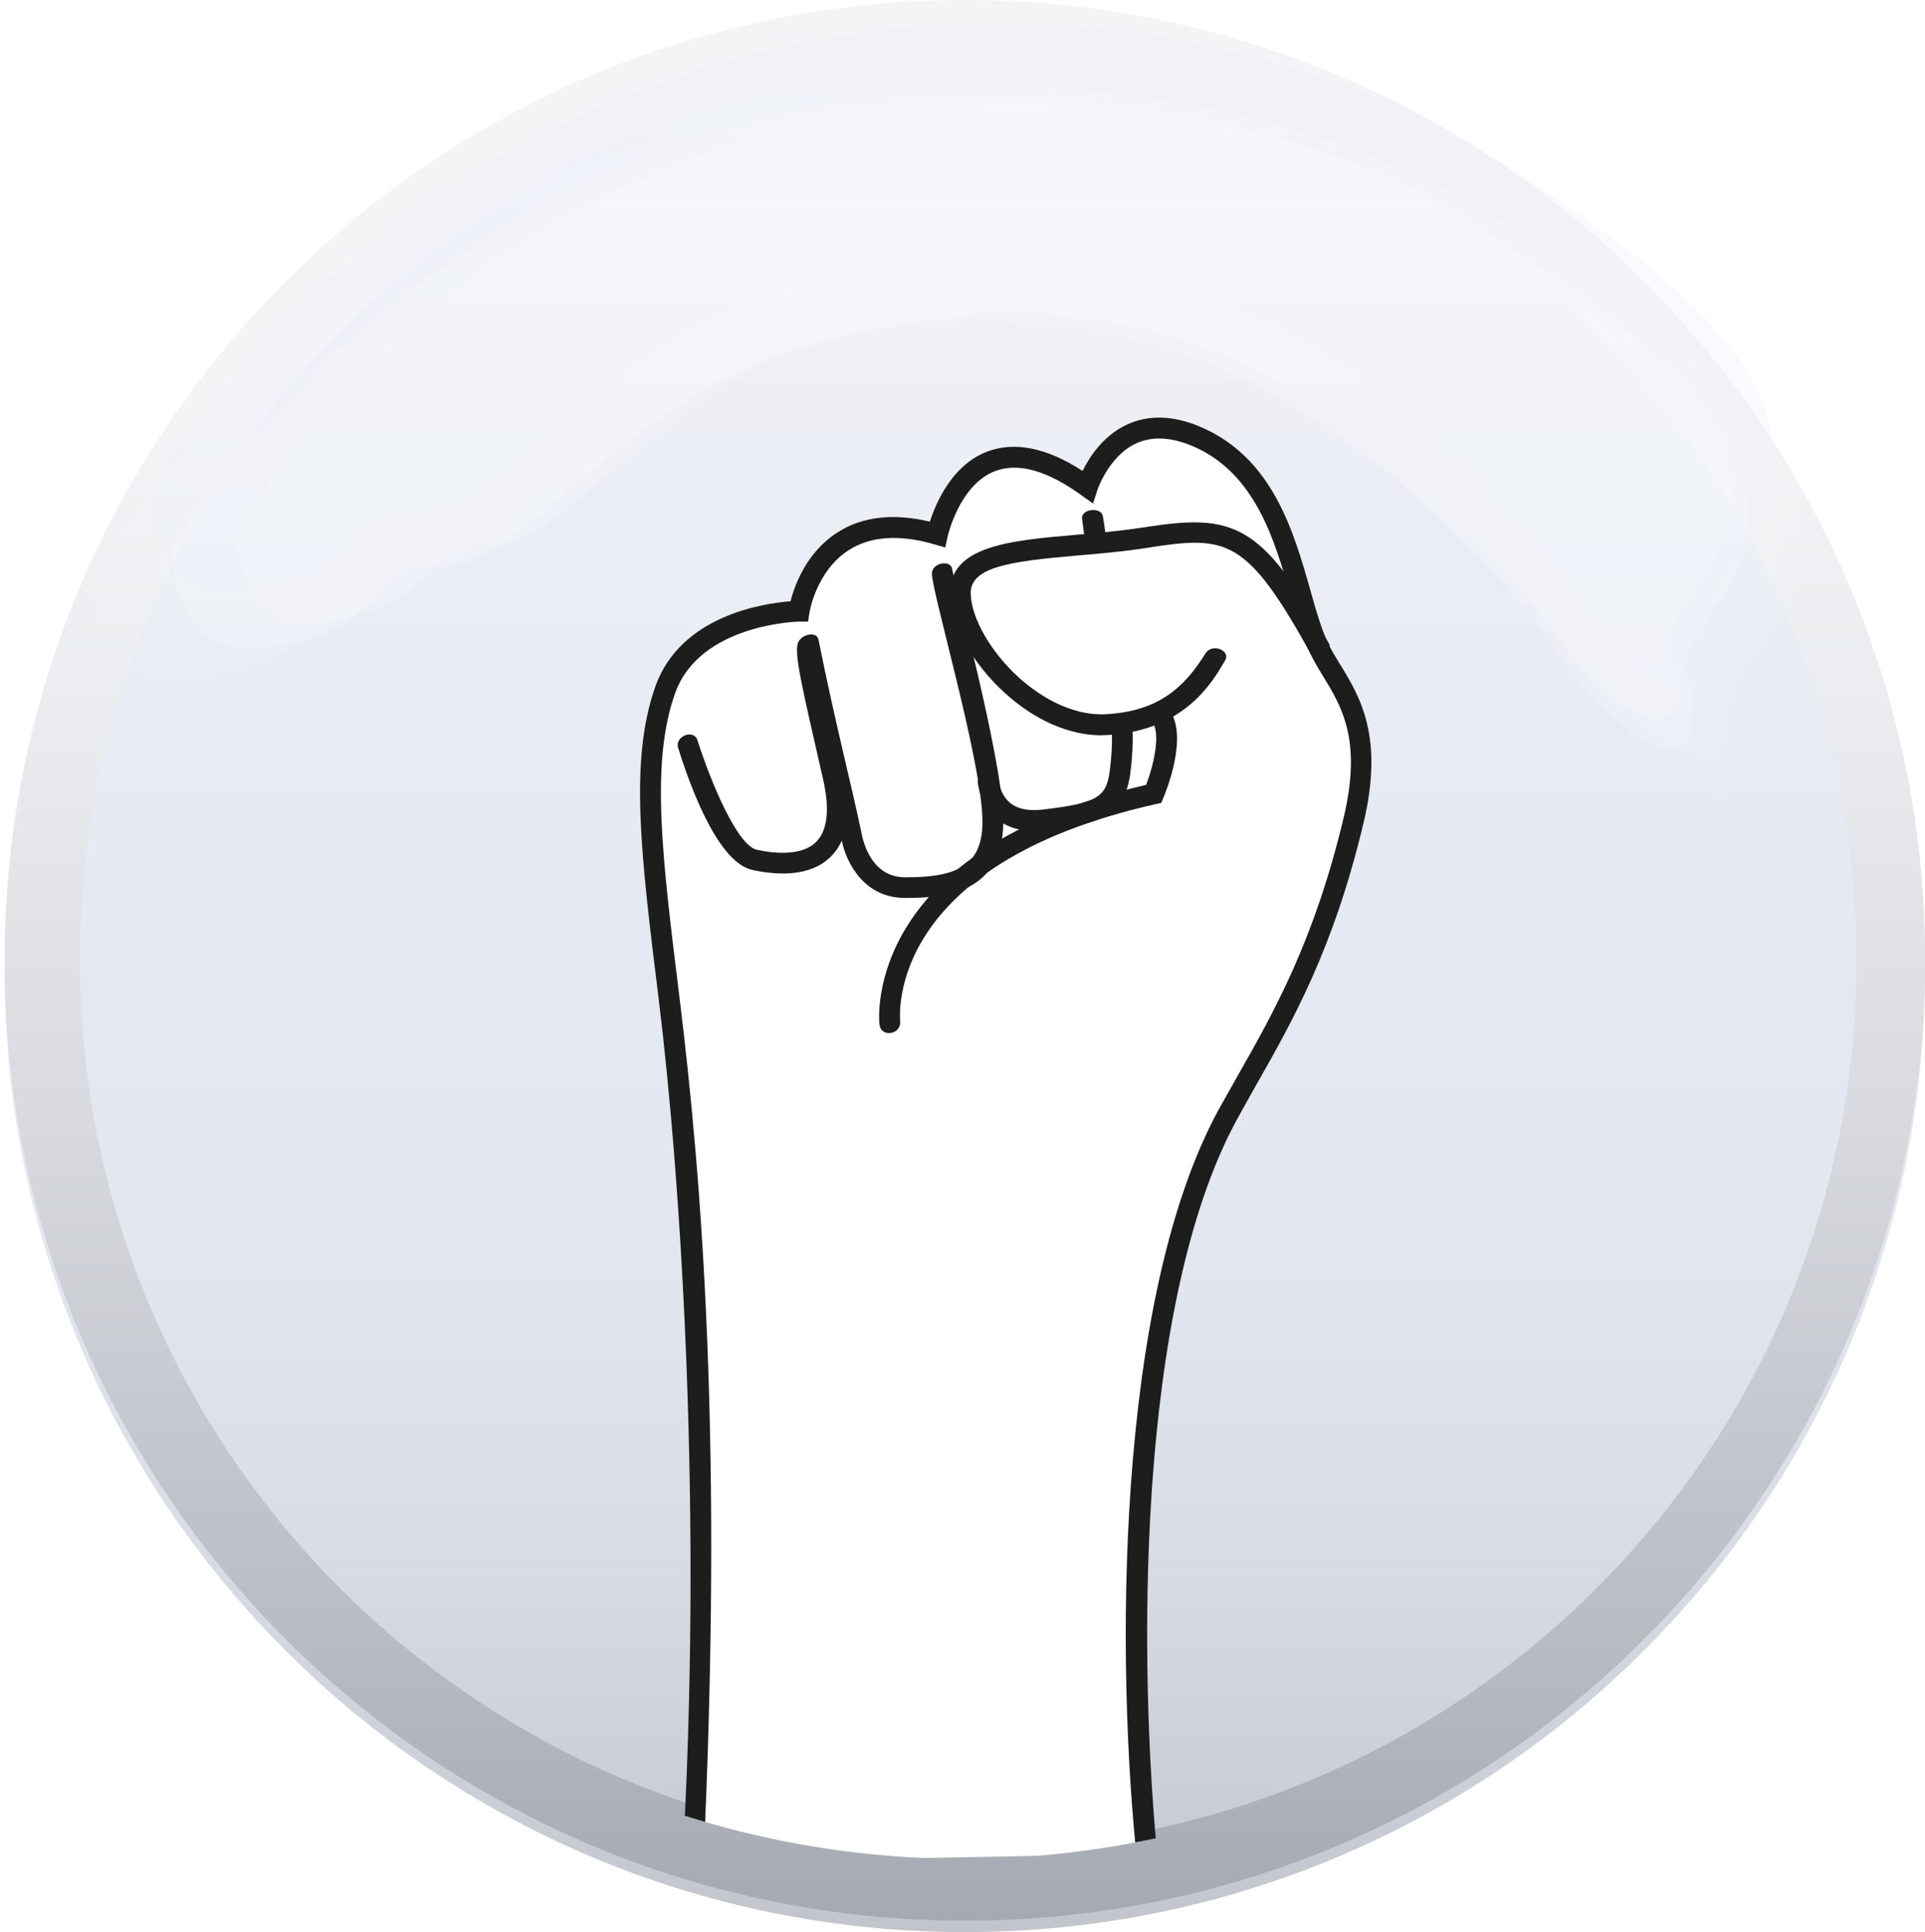 <?xml version="1.0" encoding="UTF-8"?>
<svg xmlns="http://www.w3.org/2000/svg" xmlns:xlink="http://www.w3.org/1999/xlink" viewBox="0 0 112.7 113.11">
  <defs>
    <style>
      .cls-1 {
        fill: none;
      }

      .cls-2 {
        fill: url(#radial-gradient-3);
      }

      .cls-2, .cls-3, .cls-4, .cls-5, .cls-6, .cls-7, .cls-8 {
        mix-blend-mode: multiply;
      }

      .cls-9 {
        mask: url(#mask-13);
      }

      .cls-10 {
        mask: url(#mask-12);
      }

      .cls-11 {
        mask: url(#mask-11);
      }

      .cls-12 {
        mask: url(#mask-10);
      }

      .cls-13 {
        fill: url(#linear-gradient);
      }

      .cls-14 {
        filter: url(#luminosity-noclip-9);
      }

      .cls-15 {
        filter: url(#luminosity-noclip-7);
      }

      .cls-16 {
        filter: url(#luminosity-noclip-3);
      }

      .cls-17 {
        filter: url(#luminosity-noclip-5);
      }

      .cls-18 {
        clip-path: url(#clippath);
      }

      .cls-19 {
        mask: url(#mask);
      }

      .cls-20 {
        filter: url(#luminosity-noclip);
      }

      .cls-21 {
        fill: #687a97;
      }

      .cls-22 {
        fill: #e7edf9;
      }

      .cls-23, .cls-24 {
        fill: #fff;
      }

      .cls-25 {
        fill: #1d1d1b;
      }

      .cls-26 {
        filter: url(#luminosity-noclip-13);
      }

      .cls-27 {
        filter: url(#luminosity-noclip-11);
      }

      .cls-3 {
        fill: url(#linear-gradient-7);
      }

      .cls-4 {
        fill: url(#linear-gradient-5);
      }

      .cls-5 {
        fill: url(#linear-gradient-9);
      }

      .cls-6 {
        fill: url(#linear-gradient-2);
      }

      .cls-28 {
        fill: url(#radial-gradient-4);
      }

      .cls-29 {
        fill: url(#radial-gradient-2);
      }

      .cls-30 {
        fill: url(#linear-gradient-4);
        mix-blend-mode: color-burn;
      }

      .cls-24 {
        opacity: .2;
      }

      .cls-31 {
        fill: url(#linear-gradient-8);
      }

      .cls-32 {
        fill: url(#linear-gradient-3);
      }

      .cls-33 {
        fill: url(#linear-gradient-6);
      }

      .cls-7 {
        fill: url(#radial-gradient);
      }

      .cls-34 {
        opacity: .26;
      }

      .cls-35 {
        opacity: .9;
      }

      .cls-36 {
        opacity: .76;
      }

      .cls-37 {
        opacity: .72;
      }

      .cls-38 {
        fill: url(#linear-gradient-11);
      }

      .cls-39 {
        isolation: isolate;
      }

      .cls-8 {
        fill: url(#linear-gradient-10);
      }

      .cls-40 {
        mask: url(#mask-3);
      }

      .cls-41 {
        mask: url(#mask-2);
      }

      .cls-42 {
        mask: url(#mask-5);
      }

      .cls-43 {
        mask: url(#mask-4);
      }

      .cls-44 {
        mask: url(#mask-1);
      }

      .cls-45 {
        mask: url(#mask-7);
      }

      .cls-46 {
        mask: url(#mask-6);
      }

      .cls-47 {
        mask: url(#mask-8);
      }

      .cls-48 {
        mask: url(#mask-9);
      }

      .cls-49 {
        mix-blend-mode: soft-light;
        opacity: .3;
      }
    </style>
    <linearGradient id="linear-gradient" x1="56.49" y1="113.11" x2="56.49" y2=".67" gradientUnits="userSpaceOnUse">
      <stop offset="0" stop-color="#c1c4cb"/>
      <stop offset=".06" stop-color="#c9cdd5"/>
      <stop offset=".2" stop-color="#d8dce5"/>
      <stop offset=".35" stop-color="#e1e6ef"/>
      <stop offset=".53" stop-color="#e4e9f3"/>
      <stop offset="1" stop-color="#f4f4f7"/>
    </linearGradient>
    <filter id="luminosity-noclip" x="1.51" y="2.18" width="109.76" height="109.76" color-interpolation-filters="sRGB" filterUnits="userSpaceOnUse">
      <feFlood flood-color="#fff" result="bg"/>
      <feBlend in="SourceGraphic" in2="bg"/>
    </filter>
    <filter id="luminosity-noclip-2" x="1.51" y="-7949.43" width="109.76" height="32766" color-interpolation-filters="sRGB" filterUnits="userSpaceOnUse">
      <feFlood flood-color="#fff" result="bg"/>
      <feBlend in="SourceGraphic" in2="bg"/>
    </filter>
    <mask id="mask-1" x="1.51" y="-7949.43" width="109.76" height="32766" maskUnits="userSpaceOnUse"/>
    <radialGradient id="radial-gradient" cx="56.39" cy="57.05" fx="56.39" fy="57.05" r="54.88" gradientUnits="userSpaceOnUse">
      <stop offset=".97" stop-color="#000"/>
      <stop offset=".99" stop-color="#b3b3b3"/>
      <stop offset="1" stop-color="#000"/>
    </radialGradient>
    <mask id="mask" x="1.51" y="2.18" width="109.76" height="109.76" maskUnits="userSpaceOnUse">
      <g class="cls-20">
        <g class="cls-44">
          <path class="cls-7" d="m56.39,2.18C26.08,2.18,1.51,26.74,1.51,57.05s24.57,54.88,54.88,54.88,54.88-24.57,54.88-54.88S86.69,2.18,56.39,2.18Zm.2,108.18c-29.44,0-53.31-23.87-53.31-53.3S27.15,3.75,56.59,3.75s53.31,23.86,53.31,53.3-23.87,53.3-53.31,53.3Z"/>
        </g>
      </g>
    </mask>
    <radialGradient id="radial-gradient-2" cx="56.39" cy="57.05" fx="56.39" fy="57.05" r="54.88" gradientUnits="userSpaceOnUse">
      <stop offset=".97" stop-color="#969a9f"/>
      <stop offset=".99" stop-color="#878b90"/>
      <stop offset="1" stop-color="#969a9f"/>
    </radialGradient>
    <filter id="luminosity-noclip-3" x=".27" y=".27" width="112.44" height="112.44" color-interpolation-filters="sRGB" filterUnits="userSpaceOnUse">
      <feFlood flood-color="#fff" result="bg"/>
      <feBlend in="SourceGraphic" in2="bg"/>
    </filter>
    <filter id="luminosity-noclip-4" x=".27" y="-7949.43" width="112.44" height="32766" color-interpolation-filters="sRGB" filterUnits="userSpaceOnUse">
      <feFlood flood-color="#fff" result="bg"/>
      <feBlend in="SourceGraphic" in2="bg"/>
    </filter>
    <mask id="mask-3" x=".27" y="-7949.43" width="112.44" height="32766" maskUnits="userSpaceOnUse"/>
    <radialGradient id="radial-gradient-3" cx="56.49" cy="56.49" fx="56.49" fy="56.49" r="56.22" gradientUnits="userSpaceOnUse">
      <stop offset=".91" stop-color="#000"/>
      <stop offset="1" stop-color="#b3b3b3"/>
    </radialGradient>
    <mask id="mask-2" x=".27" y=".27" width="112.44" height="112.44" maskUnits="userSpaceOnUse">
      <g class="cls-16">
        <g class="cls-40">
          <path class="cls-2" d="m56.49.27C25.44.27.27,25.44.27,56.49s25.17,56.22,56.22,56.22,56.22-25.17,56.22-56.22S87.54.27,56.49.27ZM4.68,56.49C4.68,27.77,27.97,4.49,56.69,4.49s52,23.28,52,52-23.29,52-52,52S4.68,85.21,4.68,56.49Z"/>
        </g>
      </g>
    </mask>
    <radialGradient id="radial-gradient-4" cx="56.49" cy="56.49" fx="56.49" fy="56.49" r="56.22" gradientUnits="userSpaceOnUse">
      <stop offset=".91" stop-color="#a8abb0"/>
      <stop offset="1" stop-color="#a8abb0"/>
    </radialGradient>
    <filter id="luminosity-noclip-5" x="0" y=".67" width="112.44" height="112.44" color-interpolation-filters="sRGB" filterUnits="userSpaceOnUse">
      <feFlood flood-color="#fff" result="bg"/>
      <feBlend in="SourceGraphic" in2="bg"/>
    </filter>
    <filter id="luminosity-noclip-6" x="0" y="-7949.43" width="112.44" height="32766" color-interpolation-filters="sRGB" filterUnits="userSpaceOnUse">
      <feFlood flood-color="#fff" result="bg"/>
      <feBlend in="SourceGraphic" in2="bg"/>
    </filter>
    <mask id="mask-5" x="0" y="-7949.43" width="112.44" height="32766" maskUnits="userSpaceOnUse"/>
    <linearGradient id="linear-gradient-2" x1="56.22" y1="113.11" x2="56.22" y2=".67" gradientUnits="userSpaceOnUse">
      <stop offset="0" stop-color="#000"/>
      <stop offset=".03" stop-color="#000"/>
      <stop offset=".28" stop-color="#000"/>
      <stop offset=".28" stop-color="#000"/>
      <stop offset=".35" stop-color="#3b3b3b"/>
      <stop offset=".43" stop-color="#6f6f6f"/>
      <stop offset=".51" stop-color="#9b9b9b"/>
      <stop offset=".59" stop-color="#bfbfbf"/>
      <stop offset=".67" stop-color="#dbdbdb"/>
      <stop offset=".75" stop-color="#efefef"/>
      <stop offset=".83" stop-color="#fbfbfb"/>
      <stop offset=".91" stop-color="#fff"/>
    </linearGradient>
    <mask id="mask-4" x="0" y=".67" width="112.44" height="112.44" maskUnits="userSpaceOnUse">
      <g class="cls-17">
        <g class="cls-42">
          <path class="cls-6" d="m112.44,56.89c0,31.05-25.17,56.22-56.22,56.22S0,87.94,0,56.89,25.17.67,56.22.67s56.22,25.17,56.22,56.22Z"/>
        </g>
      </g>
    </mask>
    <linearGradient id="linear-gradient-3" x1="56.22" y1="113.11" x2="56.22" y2=".67" gradientUnits="userSpaceOnUse">
      <stop offset="0" stop-color="#c1c4cb"/>
      <stop offset=".03" stop-color="#c9cdd5"/>
      <stop offset=".1" stop-color="#d8dce5"/>
      <stop offset=".18" stop-color="#e1e6ef"/>
      <stop offset=".28" stop-color="#e4e9f3"/>
      <stop offset=".28" stop-color="#e4e9f3"/>
      <stop offset=".6" stop-color="#f0f1f6"/>
      <stop offset=".91" stop-color="#f4f4f7"/>
    </linearGradient>
    <linearGradient id="linear-gradient-4" x1="56.49" y1="112.44" x2="56.49" y2="0" gradientUnits="userSpaceOnUse">
      <stop offset="0" stop-color="#a4a9b2"/>
      <stop offset=".15" stop-color="#b8bcc3"/>
      <stop offset=".42" stop-color="#d8dadf"/>
      <stop offset=".64" stop-color="#ecedf0"/>
      <stop offset=".8" stop-color="#f4f4f7"/>
    </linearGradient>
    <filter id="luminosity-noclip-7" x="8.99" y="5.49" width="92.14" height="37.69" color-interpolation-filters="sRGB" filterUnits="userSpaceOnUse">
      <feFlood flood-color="#fff" result="bg"/>
      <feBlend in="SourceGraphic" in2="bg"/>
    </filter>
    <filter id="luminosity-noclip-8" x="8.99" y="-7949.43" width="92.14" height="32766" color-interpolation-filters="sRGB" filterUnits="userSpaceOnUse">
      <feFlood flood-color="#fff" result="bg"/>
      <feBlend in="SourceGraphic" in2="bg"/>
    </filter>
    <mask id="mask-7" x="8.99" y="-7949.43" width="92.14" height="32766" maskUnits="userSpaceOnUse"/>
    <linearGradient id="linear-gradient-5" x1="55.05" y1="43.17" x2="55.05" y2="5.49" gradientUnits="userSpaceOnUse">
      <stop offset=".31" stop-color="#000"/>
      <stop offset=".43" stop-color="#454545"/>
      <stop offset=".55" stop-color="#868686"/>
      <stop offset=".67" stop-color="#bababa"/>
      <stop offset=".76" stop-color="#dfdfdf"/>
      <stop offset=".84" stop-color="#f6f6f6"/>
      <stop offset=".89" stop-color="#fff"/>
    </linearGradient>
    <mask id="mask-6" x="8.99" y="5.49" width="92.14" height="37.69" maskUnits="userSpaceOnUse">
      <g class="cls-15">
        <g class="cls-45">
          <path class="cls-4" d="m97.51,38.97c1.05,3.13.42,7.1-5.71,1.04-17.11-24.02-34.43-22.77-45.2-20.26-10.77,2.5-17.74,13.36-21.75,12.74-4.01-.63-3.17,4.39-10.99,4.81-3.46.18-4.64-2.52-4.88-5.61C19.1,15.94,36.89,5.49,57.16,5.49c8.92,0,17.35,2.02,24.86,5.62,6.72,3.93,13.56,8.54,16.54,12.41,6.76,8.77-2.11,12.32-1.05,15.46Z"/>
        </g>
      </g>
    </mask>
    <linearGradient id="linear-gradient-6" x1="55.05" y1="43.17" x2="55.05" y2="5.49" gradientUnits="userSpaceOnUse">
      <stop offset=".31" stop-color="#fff"/>
      <stop offset=".89" stop-color="#fff"/>
    </linearGradient>
    <filter id="luminosity-noclip-9" x="4.17" y="4.77" width="100.06" height="40.93" color-interpolation-filters="sRGB" filterUnits="userSpaceOnUse">
      <feFlood flood-color="#fff" result="bg"/>
      <feBlend in="SourceGraphic" in2="bg"/>
    </filter>
    <filter id="luminosity-noclip-10" x="4.17" y="-7949.43" width="100.06" height="32766" color-interpolation-filters="sRGB" filterUnits="userSpaceOnUse">
      <feFlood flood-color="#fff" result="bg"/>
      <feBlend in="SourceGraphic" in2="bg"/>
    </filter>
    <mask id="mask-9" x="4.17" y="-7949.43" width="100.06" height="32766" maskUnits="userSpaceOnUse"/>
    <linearGradient id="linear-gradient-7" x1="54.2" y1="45.7" x2="54.2" y2="4.77" xlink:href="#linear-gradient-5"/>
    <mask id="mask-8" x="4.17" y="4.77" width="100.06" height="40.93" maskUnits="userSpaceOnUse">
      <g class="cls-14">
        <g class="cls-48">
          <path class="cls-3" d="m100.3,41.14c1.14,3.4.46,7.71-6.2,1.14-18.58-26.09-37.38-24.72-49.08-22-11.7,2.72-19.27,14.52-23.63,13.83-4.36-.68-3.44,4.76-11.93,5.22-3.75.2-5.04-2.74-5.29-6.09C15.15,16.12,34.47,4.77,56.48,4.77c9.68,0,18.84,2.2,27,6.11,7.3,4.27,14.72,9.27,17.96,13.47,7.34,9.53-2.29,13.38-1.14,16.78Z"/>
        </g>
      </g>
    </mask>
    <linearGradient id="linear-gradient-8" x1="54.2" y1="45.7" x2="54.2" y2="4.77" xlink:href="#linear-gradient-6"/>
    <filter id="luminosity-noclip-11" x="0" y=".13" width="112.44" height="112.44" color-interpolation-filters="sRGB" filterUnits="userSpaceOnUse">
      <feFlood flood-color="#fff" result="bg"/>
      <feBlend in="SourceGraphic" in2="bg"/>
    </filter>
    <filter id="luminosity-noclip-12" x="0" y="-7949.43" width="112.44" height="32766" color-interpolation-filters="sRGB" filterUnits="userSpaceOnUse">
      <feFlood flood-color="#fff" result="bg"/>
      <feBlend in="SourceGraphic" in2="bg"/>
    </filter>
    <mask id="mask-11" x="0" y="-7949.43" width="112.44" height="32766" maskUnits="userSpaceOnUse"/>
    <linearGradient id="linear-gradient-9" y1="112.57" y2=".13" xlink:href="#linear-gradient-2"/>
    <mask id="mask-10" x="0" y=".13" width="112.44" height="112.44" maskUnits="userSpaceOnUse">
      <g class="cls-27">
        <g class="cls-11">
          <path class="cls-5" d="m112.44,56.35c0,31.05-25.17,56.22-56.22,56.22S0,87.4,0,56.35,25.17.13,56.22.13s56.22,25.17,56.22,56.22Z"/>
        </g>
      </g>
    </mask>
    <filter id="luminosity-noclip-13" x="0" y=".13" width="112.44" height="112.44" color-interpolation-filters="sRGB" filterUnits="userSpaceOnUse">
      <feFlood flood-color="#fff" result="bg"/>
      <feBlend in="SourceGraphic" in2="bg"/>
    </filter>
    <filter id="luminosity-noclip-14" x="0" y="-7949.43" width="112.44" height="32766" color-interpolation-filters="sRGB" filterUnits="userSpaceOnUse">
      <feFlood flood-color="#fff" result="bg"/>
      <feBlend in="SourceGraphic" in2="bg"/>
    </filter>
    <mask id="mask-13" x="0" y="-7949.43" width="112.44" height="32766" maskUnits="userSpaceOnUse"/>
    <linearGradient id="linear-gradient-10" x1="56.22" y1="112.57" x2="56.22" y2=".13" gradientUnits="userSpaceOnUse">
      <stop offset=".21" stop-color="#000"/>
      <stop offset=".33" stop-color="#1d1d1d"/>
      <stop offset=".57" stop-color="#6a6a6a"/>
      <stop offset=".92" stop-color="#e3e3e3"/>
      <stop offset="1" stop-color="#fff"/>
    </linearGradient>
    <mask id="mask-12" x="0" y=".13" width="112.44" height="112.44" maskUnits="userSpaceOnUse">
      <g class="cls-26">
        <g class="cls-9">
          <path class="cls-8" d="m112.44,56.35c0,31.05-25.17,56.22-56.22,56.22S0,87.4,0,56.35,25.17.13,56.22.13s56.22,25.17,56.22,56.22Z"/>
        </g>
      </g>
    </mask>
    <linearGradient id="linear-gradient-11" x1="56.22" y1="112.57" x2="56.22" y2=".13" gradientUnits="userSpaceOnUse">
      <stop offset=".21" stop-color="#fff"/>
      <stop offset="1" stop-color="#fff"/>
    </linearGradient>
    <clipPath id="clippath">
      <circle class="cls-1" cx="56.36" cy="55.08" r="53.74"/>
    </clipPath>
  </defs>
  <g class="cls-39">
    <g id="Capa_2" data-name="Capa 2">
      <g id="Capa_1-2" data-name="Capa 1">
        <g>
          <g>
            <g>
              <path class="cls-21" d="m56.35.41C25.97.41,1.34,25.03,1.34,55.42s24.63,55.01,55.01,55.01,55.01-24.63,55.01-55.01S86.74.41,56.35.41ZM5.66,55.42C5.66,27.31,28.45,4.53,56.55,4.53s50.89,22.78,50.89,50.89-22.79,50.88-50.89,50.88S5.66,83.52,5.66,55.42Z"/>
              <path class="cls-13" d="m112.7,56.89c0,31.05-25.17,56.22-56.22,56.22S.27,87.94.27,56.89,25.43.67,56.48.67s56.22,25.17,56.22,56.22Z"/>
              <g class="cls-37">
                <g class="cls-19">
                  <path class="cls-29" d="m56.39,2.18C26.08,2.18,1.51,26.74,1.51,57.05s24.57,54.88,54.88,54.88,54.88-24.57,54.88-54.88S86.69,2.18,56.39,2.18Zm.2,108.18c-29.44,0-53.31-23.87-53.31-53.3S27.15,3.75,56.59,3.75s53.31,23.86,53.31,53.3-23.87,53.3-53.31,53.3Z"/>
                </g>
              </g>
              <g class="cls-41">
                <path class="cls-28" d="m56.49.27C25.44.27.27,25.44.27,56.49s25.17,56.22,56.22,56.22,56.22-25.17,56.22-56.22S87.54.27,56.49.27ZM4.68,56.49C4.68,27.77,27.97,4.49,56.69,4.49s52,23.28,52,52-23.29,52-52,52S4.68,85.21,4.68,56.49Z"/>
              </g>
              <g class="cls-35">
                <g class="cls-43">
                  <path class="cls-32" d="m112.44,56.89c0,31.05-25.17,56.22-56.22,56.22S0,87.94,0,56.89,25.17.67,56.22.67s56.22,25.17,56.22,56.22Z"/>
                </g>
              </g>
              <path class="cls-30" d="m56.49,0C25.44,0,.27,25.17.27,56.22s25.17,56.22,56.22,56.22,56.22-25.17,56.22-56.22S87.53,0,56.49,0ZM4.68,56.22C4.68,27.5,27.97,4.22,56.69,4.22s52,23.28,52,52-23.28,52-52,52S4.68,84.94,4.68,56.22Z"/>
            </g>
            <g class="cls-36">
              <path class="cls-24" d="m97.89,38.04c1.01,3.01.4,6.83-5.42,1-16.26-23.09-32.73-21.88-42.97-19.47-10.24,2.41-16.86,12.85-20.68,12.24-3.82-.6-3.01,4.22-10.44,4.62-3.29.18-4.41-2.42-4.63-5.39C23.37,15.9,40.28,5.85,59.55,5.85c8.47,0,16.49,1.94,23.63,5.41,6.4,3.79,12.89,8.21,15.73,11.93,6.43,8.43-2.01,11.85-1.01,14.86Z"/>
              <path class="cls-24" d="m98.77,39.62c1.06,3.18.43,7.2-5.72,1.06-17.16-24.36-34.53-23.09-45.33-20.55-10.81,2.54-17.79,13.56-21.82,12.92-4.02-.64-3.18,4.45-11.01,4.87-3.47.19-4.65-2.56-4.89-5.69C20.15,16.26,37.99,5.66,58.32,5.66c8.94,0,17.4,2.05,24.93,5.7,6.74,3.99,13.6,8.66,16.59,12.58,6.78,8.89-2.12,12.5-1.06,15.67Z"/>
              <g class="cls-46">
                <path class="cls-33" d="m97.51,38.97c1.05,3.13.42,7.1-5.71,1.04-17.11-24.02-34.43-22.77-45.2-20.26-10.77,2.5-17.74,13.36-21.75,12.74-4.01-.63-3.17,4.39-10.99,4.81-3.46.18-4.64-2.52-4.88-5.61C19.1,15.94,36.89,5.49,57.16,5.49c8.92,0,17.35,2.02,24.86,5.62,6.72,3.93,13.56,8.54,16.54,12.41,6.76,8.77-2.11,12.32-1.05,15.46Z"/>
              </g>
            </g>
            <g class="cls-49">
              <path class="cls-22" d="m100.14,36.35c1.09,3.27.43,7.41-5.89,1.09-17.66-25.07-35.54-23.76-46.66-21.15-11.12,2.62-18.31,13.95-22.46,13.3-4.14-.65-3.27,4.58-11.34,5.01-3.57.19-4.79-2.63-5.03-5.85C19.2,12.3,37.57,1.39,58.49,1.39c9.2,0,17.91,2.11,25.66,5.87,6.94,4.11,13.99,8.91,17.07,12.95,6.98,9.16-2.18,12.86-1.09,16.13Z"/>
              <path class="cls-24" d="m100.72,40.13c1.09,3.27.44,7.41-5.89,1.09-17.66-25.08-35.54-23.77-46.66-21.15-11.12,2.62-18.32,13.95-22.46,13.3-4.14-.65-3.27,4.58-11.34,5.02-3.57.19-4.79-2.63-5.03-5.85C19.78,16.08,38.15,5.17,59.07,5.17c9.2,0,17.91,2.11,25.66,5.87,6.94,4.11,14,8.92,17.08,12.95,6.98,9.16-2.18,12.86-1.09,16.14Z"/>
              <path class="cls-24" d="m101.68,41.84c1.15,3.45.46,7.82-6.21,1.15-18.63-26.45-37.49-25.07-49.23-22.31-11.73,2.76-19.32,14.73-23.69,14.03-4.37-.69-3.45,4.83-11.96,5.29-3.76.2-5.05-2.78-5.31-6.17C16.29,16.47,35.67,4.96,57.74,4.96c9.71,0,18.89,2.23,27.07,6.19,7.33,4.34,14.77,9.41,18.02,13.67,7.36,9.66-2.3,13.57-1.15,17.02Z"/>
              <g class="cls-47">
                <path class="cls-31" d="m100.3,41.14c1.14,3.4.46,7.71-6.2,1.14-18.58-26.09-37.38-24.72-49.08-22-11.7,2.72-19.27,14.52-23.63,13.83-4.36-.68-3.44,4.76-11.93,5.22-3.75.2-5.04-2.74-5.29-6.09C15.15,16.12,34.47,4.77,56.48,4.77c9.68,0,18.84,2.2,27,6.11,7.3,4.27,14.72,9.27,17.96,13.47,7.34,9.53-2.29,13.38-1.14,16.78Z"/>
              </g>
            </g>
            <g class="cls-34">
              <g class="cls-12">
                <g class="cls-10">
                  <path class="cls-38" d="m112.44,56.35c0,31.05-25.17,56.22-56.22,56.22S0,87.4,0,56.35,25.17.13,56.22.13s56.22,25.17,56.22,56.22Z"/>
                </g>
              </g>
            </g>
          </g>
          <g class="cls-18">
            <g>
              <path class="cls-23" d="m73.58,29.14c-1.92-3.96-7.19-4.84-9.93-.9-3.14-1.43-8-1.22-9.39,2.75-1.35-.1-2.71.06-3.98.58-2.22.91-2.78,2.58-4.26,4.15-.95,1.01.61.4-1.99.7-3.67.41-5.29,3.17-5.24,6.01-.19.51-.32,1.07-.37,1.69-.6,7.23,1.81,14.54,1.79,21.86-.02,7.34,1.41,14.93,1.02,22.25-.28,5.27,0,17.05-.79,20.68-.03.13,26.68-.32,26.68-.47-.16-10.89-.86-18.03.79-29.84.24-1.73,3.07-10.76,3.39-12.56,1.73-3.83,3.58-7.63,5.47-11.38,5.61-11.11.96-16.95-3.19-25.52Z"/>
              <path class="cls-25" d="m78.48,38.94c-.28-.46-.55-.9-.76-1.35-.37-.8-.68-1.88-1-3.02-.99-3.49-2.23-7.83-6.51-9.61-1.56-.65-2.99-.68-4.24-.1-1.39.65-2.19,1.9-2.59,2.71-2.11-1.37-3.99-1.74-5.59-1.13-2.06.79-3,3.01-3.35,4.1-2.14-.51-3.96-.3-5.41.63-1.82,1.16-2.51,3.11-2.75,4.03-1.57.12-6.42.83-7.9,4.96-1.55,4.33-.86,9.89.18,18.3,1.33,10.8,2.59,30.32,1.38,50.75-.06,1.06,1.19.7,1.23-.03,1.17-24.5-.06-40.04-1.4-50.87-1.02-8.24-1.69-13.68-.24-17.74,1.45-4.05,7.2-4.18,7.26-4.18h.52s.08-.52.08-.52c0-.02.39-2.45,2.31-3.67,1.27-.81,2.96-.93,5.01-.33l.63.18.14-.64s.67-3.02,2.77-3.83c1.35-.52,3.05-.04,5.06,1.41l.68.49.26-.8s.65-1.97,2.26-2.72c.92-.43,2.01-.38,3.25.13,3.74,1.55,4.88,5.58,5.8,8.81.34,1.19.66,2.31,1.07,3.2.24.51.52.98.82,1.47,1.13,1.85,2.29,3.77,1.21,8.32-1.72,7.19-4.07,11.34-6.15,15-.4.71-.79,1.4-1.17,2.08-6.09,11.21-6,32.52-4.76,44.08.13,1.19,1.33,1.12,1.24.24-1.19-11.69-1.35-32.81,4.59-43.74.37-.68.76-1.36,1.15-2.06,2.12-3.73,4.52-7.96,6.27-15.32,1.2-5.04-.21-7.37-1.35-9.24Z"/>
              <path class="cls-25" d="m52.99,52.57c-2.41,0-3.45-2.08-3.71-3.36-.15.35-.36.66-.62.92-1.21,1.23-3.18,1.11-4.61.8-2.19-.48-3.86-5.6-4.35-7.15-.21-.67.91-1.12,1.13-.45.84,2.62,2.36,6.17,3.48,6.42.93.2,2.61.41,3.48-.47.67-.68.8-1.94.38-3.74-1.25-5.47-1.68-7.26-1.45-7.91.17-.48,1.09-.72,1.2-.18,1,4.99,1.93,8.49,2.52,11.33.03.14.42,2.58,2.55,2.58,1.42,0,2.97-.12,3.81-.99.53-.56.77-1.41.71-2.6-.17-3.67-2.92-13-2.95-14.17-.02-.66,1.09-.84,1.18-.31.14.81,2.81,10.63,2.99,14.42.07,1.52-.28,2.69-1.04,3.49-1.15,1.21-3.02,1.37-4.69,1.37Z"/>
              <path class="cls-25" d="m64.51,43.05c-1.91,0-3.93-.88-5.7-2.5-1.89-1.72-3.14-3.98-3.19-5.75-.08-2.85,3.54-3.16,7.37-3.49,1.29-.11,2.63-.23,3.93-.43,5.32-.84,6.96-.3,10.94,6.9l-1.07.59c-3.83-6.94-4.97-7.03-9.68-6.29-1.34.21-2.7.33-4.02.44-3.92.34-6.3.66-6.26,2.24.04,1.43,1.17,3.4,2.79,4.88.96.87,2.91,2.31,5.19,2.17,3.06-.19,4.55-1.6,5.76-3.55.39-.63,1.5-.19,1.15.41-.75,1.29-2.36,4.08-6.83,4.36-.13,0-.26.01-.39.01Z"/>
              <path class="cls-25" d="m60.53,48.65c-.89,0-1.63-.25-2.21-.74-1.01-.86-1.08-2.16-1.09-2.22l1.22-.06s.06.84.67,1.36c.44.37,1.07.5,1.89.41,3.17-.37,3.76-.7,3.96-2.26.23-1.78.09-2.69.09-2.7l1.2-.2s.17,1.07-.09,3.06c-.35,2.64-2.14,2.98-5.03,3.31-.22.02-.42.04-.62.04Z"/>
              <path class="cls-25" d="m51.48,59.93c-.02-.42-.84-10.17,15.62-13.98.47-1.23.85-3.01.37-3.67l.99-.72c1.13,1.55-.2,4.79-.35,5.15l-.12.29-.3.07c-15.74,3.53-15.02,12.31-14.99,12.74.05.79-1.18.95-1.21.12Z"/>
              <path class="cls-25" d="m63.62,32.35s-.21-1.48-.27-1.98c-.07-.58,1.1-.71,1.21-.17.12.58.27,1.98.27,1.98l-1.21.17Z"/>
            </g>
          </g>
        </g>
      </g>
    </g>
  </g>
</svg>